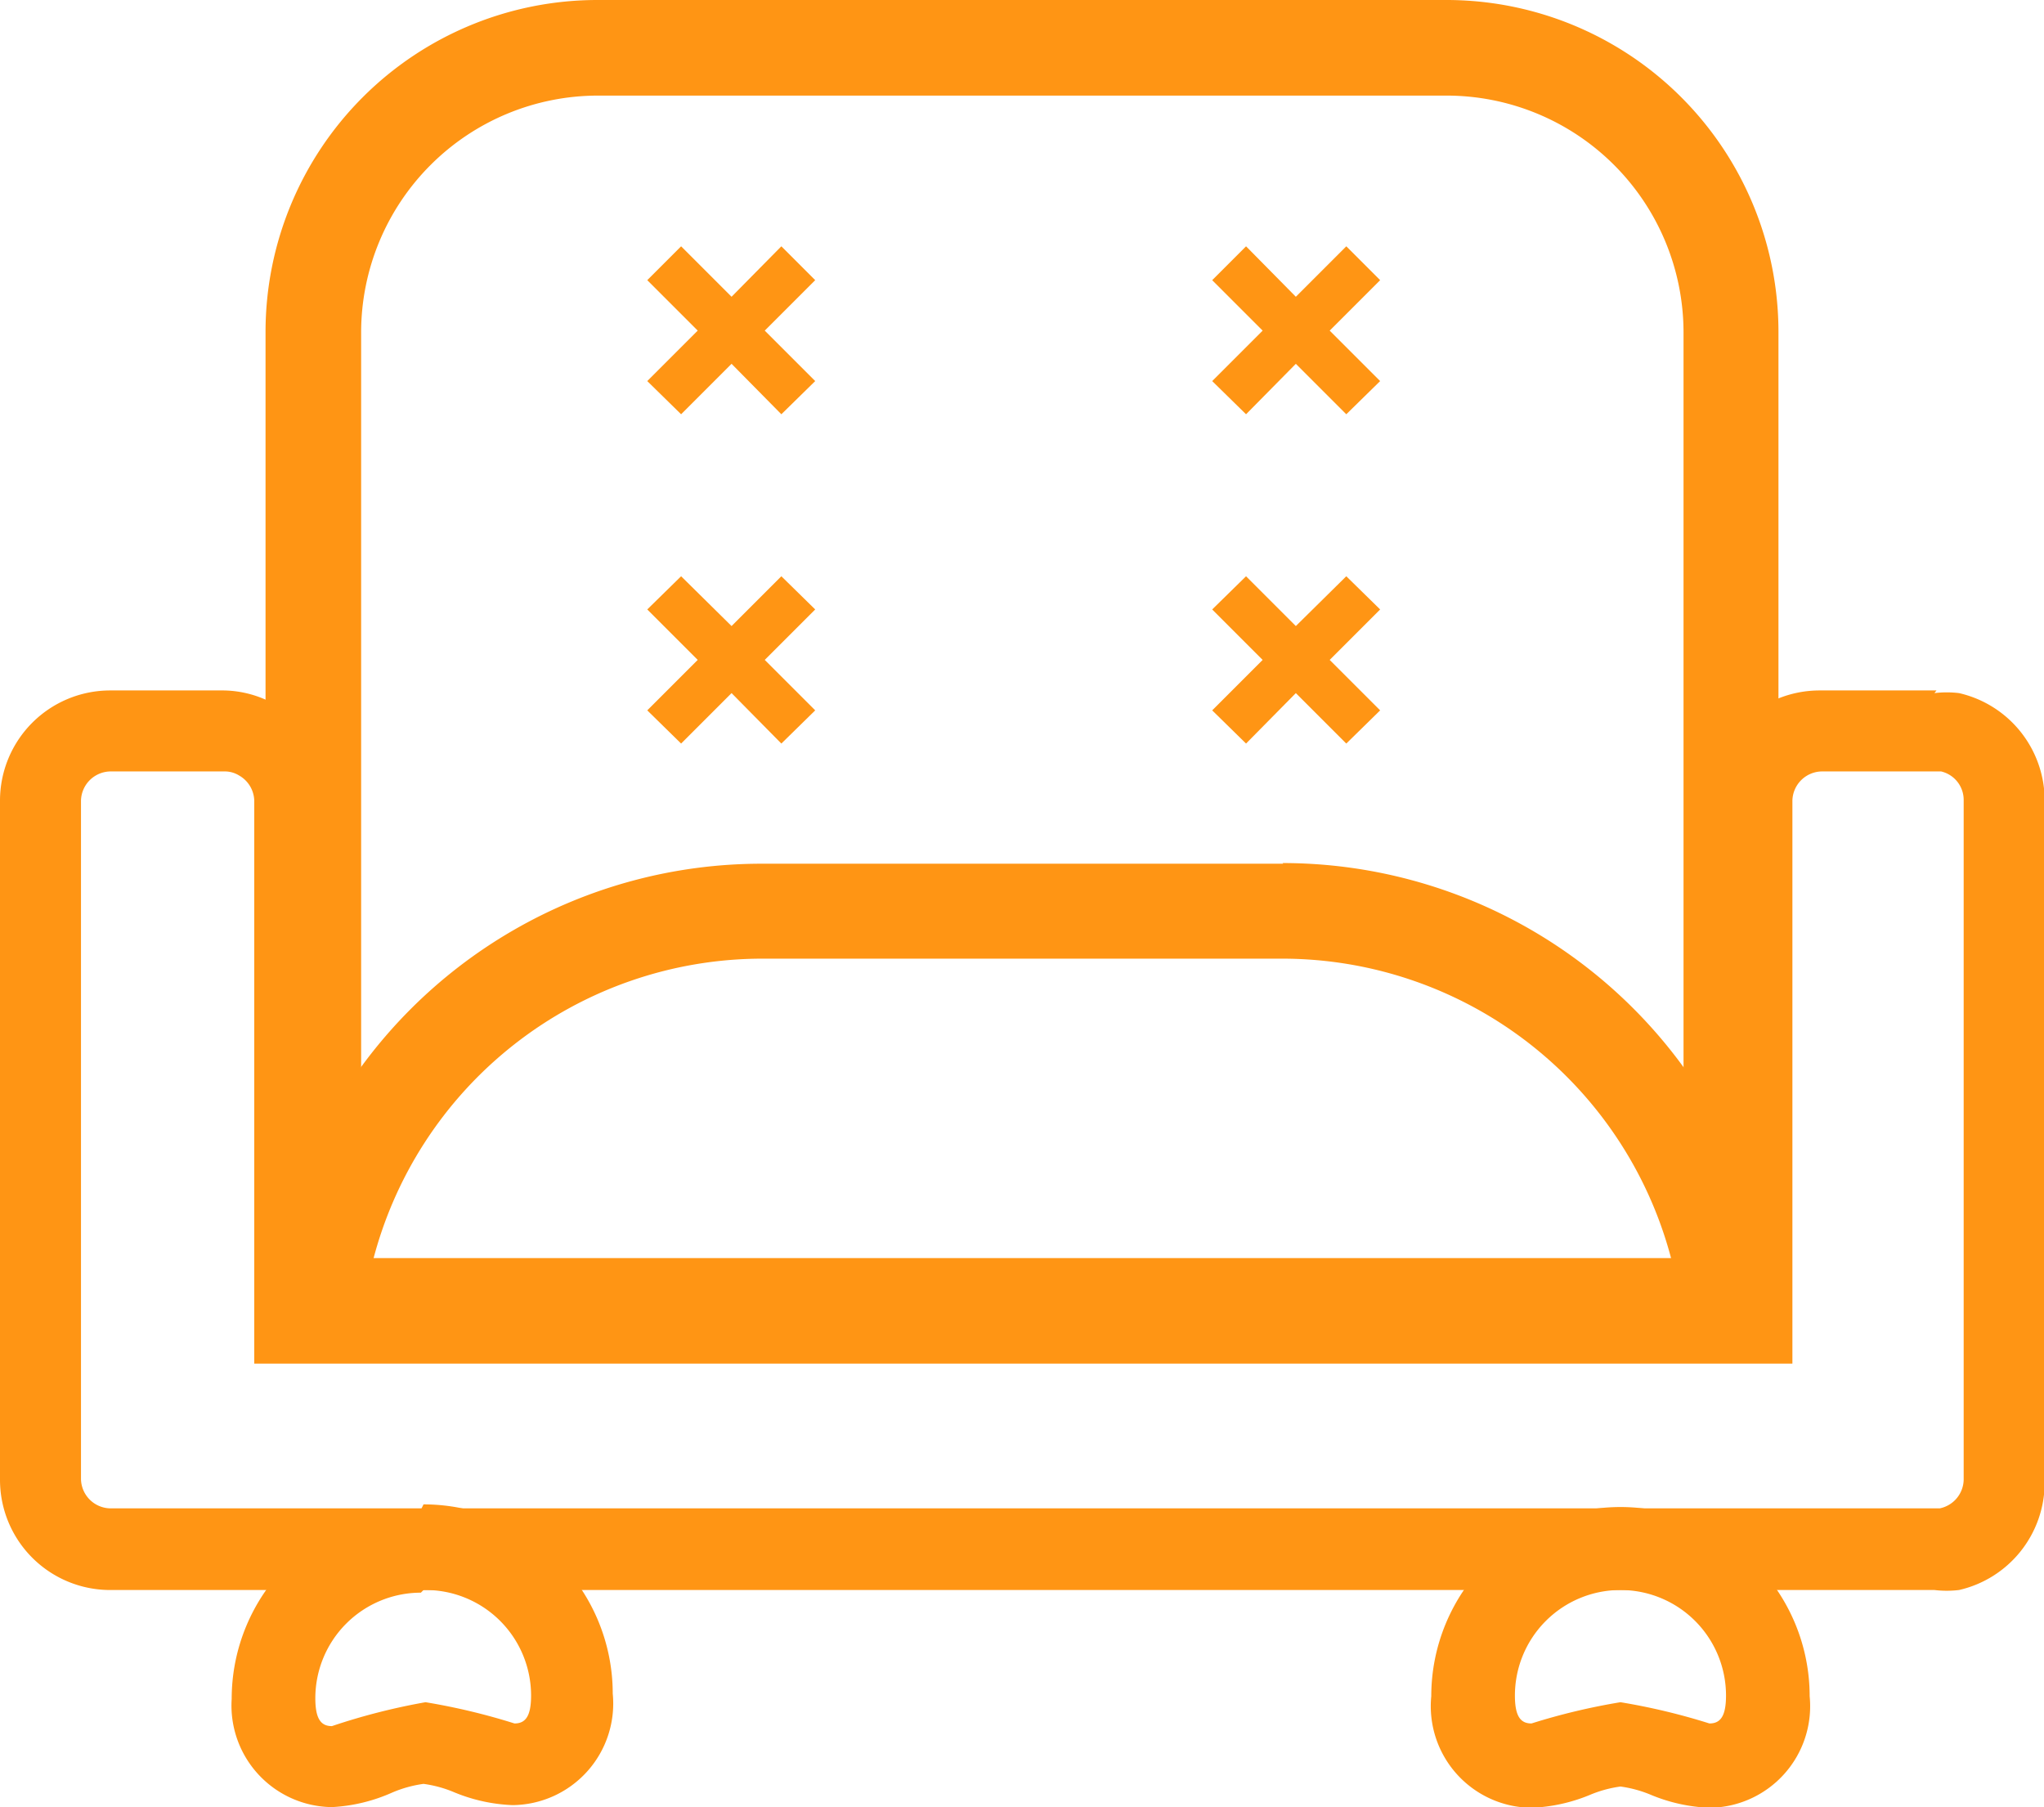 <svg xmlns="http://www.w3.org/2000/svg" viewBox="0 0 30.79 27.22"><defs><style>.cls-1{fill:#ff9514;}</style></defs><title>house</title><g id="Layer_2" data-name="Layer 2"><g id="Layer_2-2" data-name="Layer 2"><path class="cls-1" d="M6.38,23.95A1.59,1.59,0,0,1,8,25.54c0,.32-.09.42-.25.42a9.7,9.7,0,0,0-1.34-.32A9.68,9.68,0,0,0,5,26c-.16,0-.25-.1-.25-.42a1.59,1.59,0,0,1,1.59-1.59m0-1.25a2.85,2.85,0,0,0-2.85,2.85A1.53,1.53,0,0,0,5,27.22,2.55,2.55,0,0,0,5.91,27a1.82,1.82,0,0,1,.47-.13,1.81,1.81,0,0,1,.47.13,2.55,2.55,0,0,0,.87.19,1.53,1.53,0,0,0,1.51-1.68,2.85,2.85,0,0,0-2.85-2.85Z"/><path class="cls-1" d="M24.42,23.95A1.59,1.59,0,0,1,26,25.54c0,.32-.09.42-.25.42a9.69,9.69,0,0,0-1.34-.32,9.7,9.7,0,0,0-1.34.32c-.16,0-.25-.1-.25-.42a1.59,1.59,0,0,1,1.59-1.59m0-1.25a2.85,2.85,0,0,0-2.85,2.85,1.53,1.53,0,0,0,1.51,1.68,2.55,2.55,0,0,0,.87-.19,1.82,1.82,0,0,1,.47-.13,1.82,1.82,0,0,1,.47.13,2.55,2.55,0,0,0,.87.19,1.53,1.53,0,0,0,1.51-1.68,2.85,2.85,0,0,0-2.85-2.85Z"/><path class="cls-1" d="M21.79,1.44A3.57,3.57,0,0,1,25.36,5V18.95H5.44V5A3.57,3.57,0,0,1,9,1.44H21.79m0-1.44H9A5,5,0,0,0,4,5V20.38H26.79V5a5,5,0,0,0-5-5Z"/><polygon class="cls-1" points="12.28 4.22 11.77 3.71 11.02 4.47 10.26 3.71 9.75 4.22 10.51 4.98 9.75 5.74 10.26 6.24 11.02 5.48 11.77 6.24 12.28 5.74 11.52 4.98 12.28 4.22"/><polygon class="cls-1" points="20.79 4.22 20.28 3.71 19.52 4.47 18.77 3.71 18.26 4.22 19.02 4.98 18.26 5.74 18.77 6.24 19.52 5.48 20.28 6.24 20.79 5.74 20.03 4.98 20.79 4.22"/><polygon class="cls-1" points="12.28 9.18 11.77 8.68 11.02 9.43 10.26 8.68 9.75 9.18 10.51 9.94 9.75 10.7 10.26 11.2 11.02 10.44 11.77 11.2 12.28 10.7 11.52 9.94 12.28 9.18"/><polygon class="cls-1" points="20.79 9.18 20.28 8.68 19.52 9.43 18.77 8.68 18.26 9.18 19.02 9.94 18.26 10.7 18.77 11.2 19.52 10.44 20.28 11.2 20.79 10.7 20.03 9.94 20.79 9.18"/><path class="cls-1" d="M29.14,11.62h.1a.44.44,0,0,1,.34.43V22.29a.45.45,0,0,1-.36.43H1.66a.45.45,0,0,1-.44-.44V12.06a.45.45,0,0,1,.44-.44H3.4a.41.41,0,0,1,.2.06.45.45,0,0,1,.23.38v8.48H27V12.06a.45.45,0,0,1,.44-.44h1.73m0-1.22H27.41a1.66,1.66,0,0,0-1.66,1.66v7.26H5V12.06a1.66,1.66,0,0,0-.84-1.44,1.62,1.62,0,0,0-.79-.22H1.66A1.66,1.66,0,0,0,0,12.06V22.29a1.66,1.66,0,0,0,1.66,1.66H29.14a1.55,1.55,0,0,0,.37,0,1.66,1.66,0,0,0,1.29-1.62V12.06a1.66,1.66,0,0,0-1.29-1.62,1.55,1.55,0,0,0-.37,0Z"/><path class="cls-1" d="M19.32,14.44a6.06,6.06,0,0,1,5.88,4.62H5.6a6.06,6.06,0,0,1,5.88-4.62h7.85m0-1.43H11.47A7.47,7.47,0,0,0,4,20.49H26.79A7.47,7.47,0,0,0,19.32,13Z"/></g></g></svg>